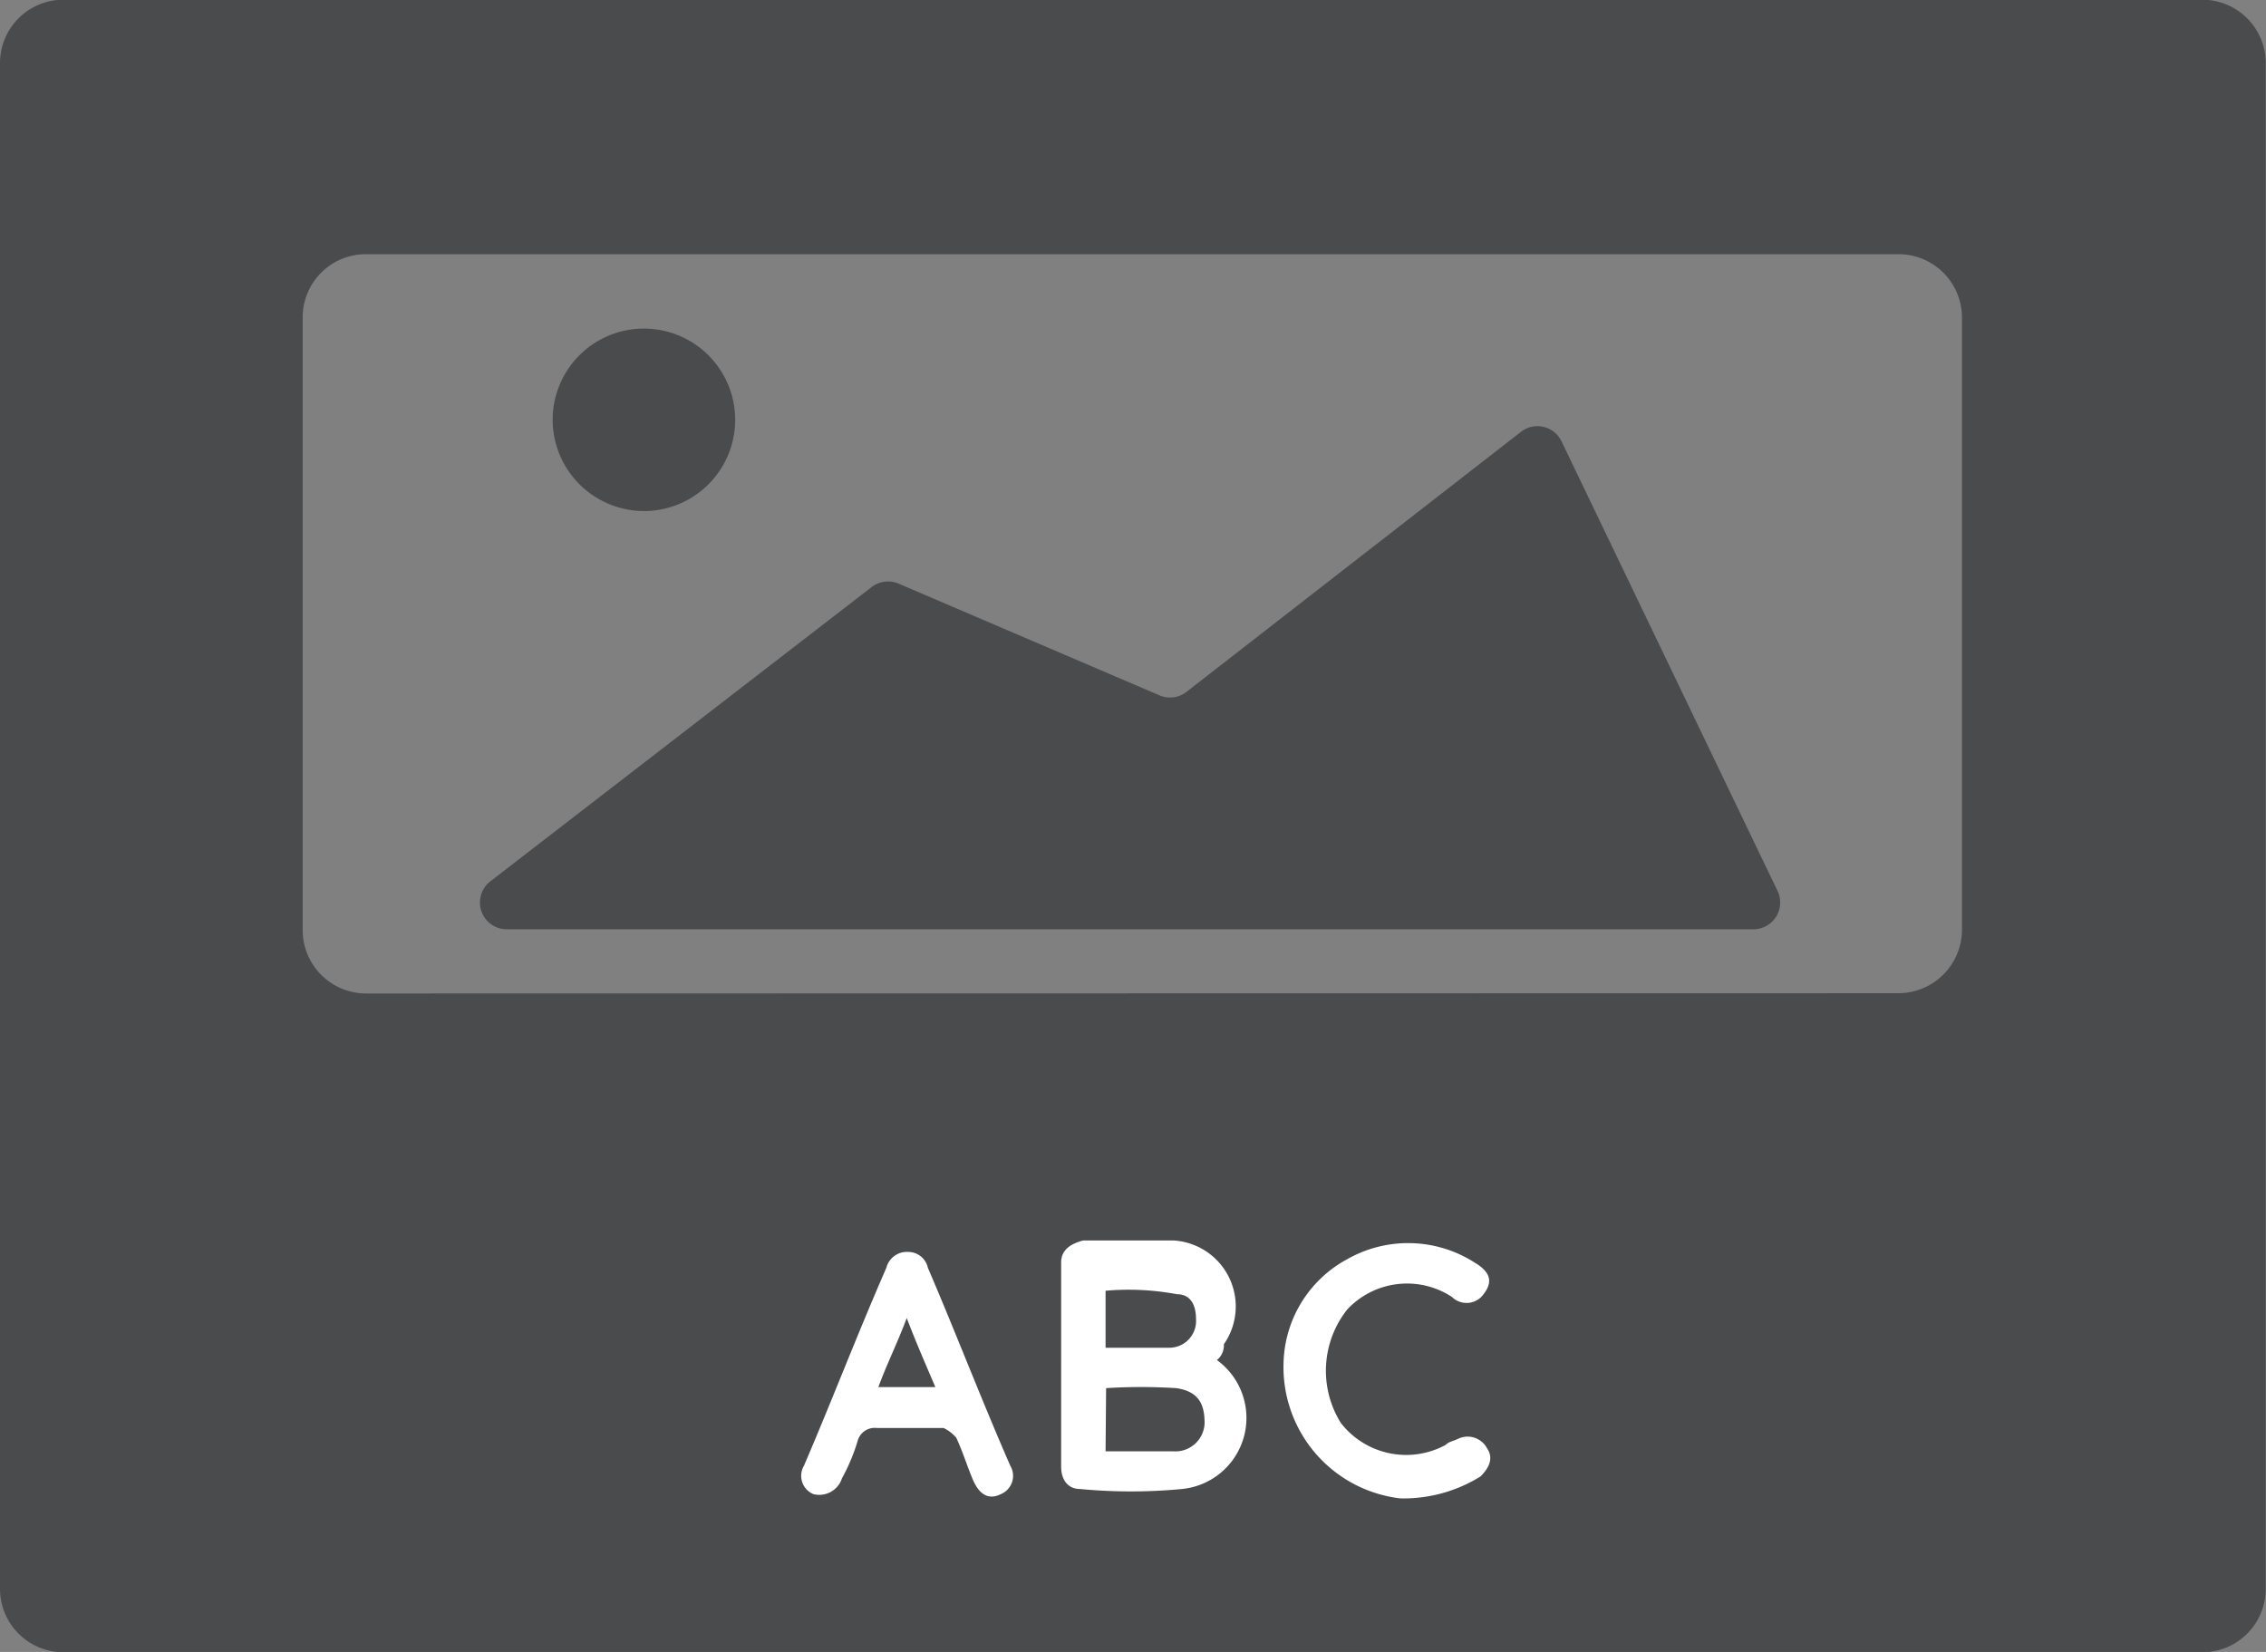 <svg id="Layer_1" data-name="Layer 1" xmlns="http://www.w3.org/2000/svg" viewBox="0 0 84.67 61.74"><rect x="0" y="0" width="84.67" height="61.74" fill="#808080" stroke="none"/><defs><style>.cls-1{fill:#494b4d;}.cls-2{fill:#fff;}</style></defs><title>ic_landscape</title><path class="cls-1" d="M105.83,92V35a2.37,2.37,0,0,0-2.35-2.38h-80A2.37,2.37,0,0,0,21.17,35V92a2.37,2.37,0,0,0,2.35,2.38h80A2.37,2.37,0,0,0,105.83,92Zm-71-22.24a2.37,2.37,0,0,1-2.35-2.38V44.5a2.36,2.36,0,0,1,2.35-2.37H92.12a2.37,2.37,0,0,1,2.36,2.37V67.37a2.38,2.38,0,0,1-2.36,2.38Z" transform="translate(-21.17 -32.63)"/><path class="cls-1" d="M53.74,54.57l-14.25,11a1,1,0,0,0,.61,1.79H86.69a1,1,0,0,0,.9-1.43L79.52,49.13A1,1,0,0,0,78,48.77l-12.5,9.72a1,1,0,0,1-1,.13l-9.76-4.18A1,1,0,0,0,53.74,54.57Z" transform="translate(-21.17 -32.63)"/><path class="cls-1" d="M45.26,51.73a3.41,3.41,0,1,0-3.44-3.41A3.42,3.42,0,0,0,45.26,51.73Z" transform="translate(-21.17 -32.63)"/><path class="cls-2" d="M66.64,83.46a2.67,2.67,0,0,1-1.31,4.82,20.09,20.09,0,0,1-3.8,0c-.47,0-.71-.36-.71-.83V79.81c0-.47.36-.7.83-.82H65a2.47,2.47,0,0,1,1.9,3.88A.7.7,0,0,1,66.64,83.46Zm-4.16,3.41H65a1.09,1.09,0,0,0,1.18-1.06c0-.71-.23-1.18-1.06-1.3a20.82,20.82,0,0,0-2.62,0Zm0-6V83h2.38a1,1,0,0,0,1-1.06c0-.59-.24-.94-.71-.94A9.8,9.8,0,0,0,62.48,80.87Z" transform="translate(-21.17 -32.63)"/><path class="cls-2" d="M55.12,86H53.94a.66.66,0,0,0-.72.47,7.05,7.05,0,0,1-.59,1.41.89.89,0,0,1-1.07.59.74.74,0,0,1-.35-1.06c1.06-2.47,2-4.93,3.08-7.4a.79.79,0,0,1,.83-.59.75.75,0,0,1,.72.59c1.06,2.47,2,4.93,3.08,7.4a.74.74,0,0,1-.35,1.06c-.48.24-.83,0-1.07-.59s-.36-1-.6-1.52a1.47,1.47,0,0,0-.47-.36Zm1-1.53c-.35-.82-.71-1.64-1.07-2.58-.35.94-.71,1.64-1.06,2.58Z" transform="translate(-21.17 -32.63)"/><path class="cls-2" d="M69.13,83.57a4.53,4.53,0,0,1,2.38-3.88,4.61,4.61,0,0,1,4.75.12c.59.35.71.71.35,1.18a.78.78,0,0,1-1.19.11,3.06,3.06,0,0,0-3.91.47,3.69,3.69,0,0,0-.24,4.24,3.09,3.09,0,0,0,3.92.82c.12-.12.23-.12.47-.23a.82.82,0,0,1,1.07.35c.24.35.12.7-.24,1.06a5.45,5.45,0,0,1-3,.82A4.94,4.94,0,0,1,69.13,83.57Z" transform="translate(-21.17 -32.63)"/></svg>